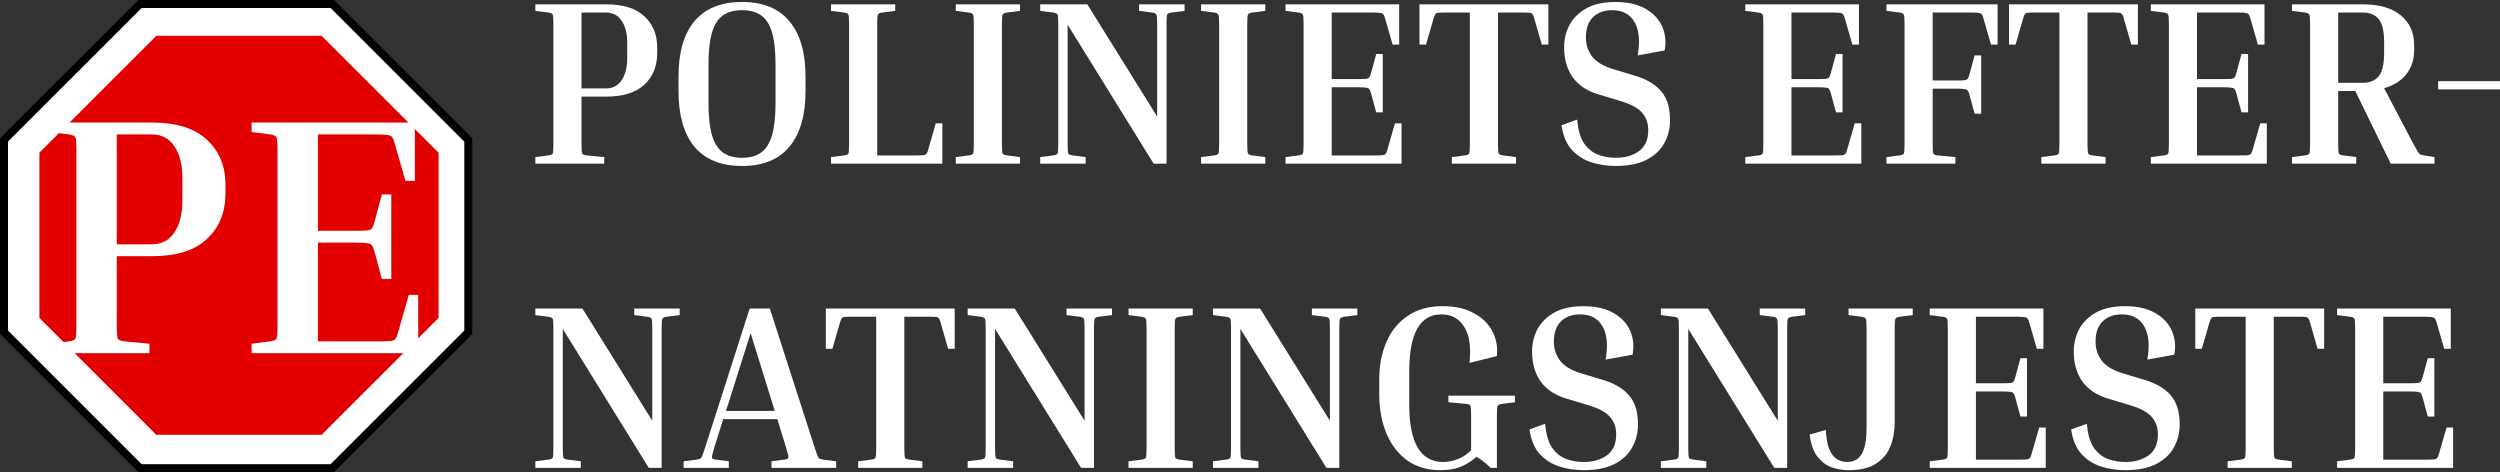 <svg width="916" height="173" viewBox="0 0 916 173" fill="none" xmlns="http://www.w3.org/2000/svg">
<rect x="0" y="0" width="916" height="173" fill="#333333" stroke="none"/>
<path d="M50.685 0L122.365 1.70157e-06L173.05 50.67L173.05 122.329L122.365 173L50.685 173L0 122.329L1.70206e-06 50.67L50.685 0Z" fill="black"/>
<path d="M51.897 2.924L121.153 2.924L170.125 51.882L170.125 121.118L121.153 170.076L51.897 170.076L2.925 121.118L2.925 51.882L51.897 2.924Z" fill="white"/>
<path d="M57.271 13.112L117.849 13.112L160.683 55.934V116.494L117.849 159.316H57.271L14.437 116.494L14.437 55.934L57.271 13.112Z" fill="#E30000"/>
<path d="M18.494 48.381V44.901H55.612C64.655 44.901 71.396 47.014 75.835 51.24C80.357 55.383 82.618 60.934 82.618 67.895V70.754C82.618 77.714 80.357 83.307 75.835 87.533C71.396 91.759 64.655 93.872 55.612 93.872H42.787V118.979C42.787 121.797 42.91 123.495 43.157 124.075C43.404 124.572 44.184 124.904 45.5 125.07L54.748 125.94V129.42H18.494V125.94L25.276 125.07C26.592 124.904 27.373 124.572 27.619 124.075C27.866 123.495 27.989 121.797 27.989 118.979V55.341C27.989 52.524 27.866 50.867 27.619 50.37C27.373 49.79 26.592 49.417 25.276 49.251L18.494 48.381ZM55.612 49.251H42.787V89.522H55.612C59.229 89.522 61.983 88.072 63.874 85.172C65.847 82.272 66.833 78.294 66.833 73.24V65.409C66.833 60.355 65.847 56.419 63.874 53.601C61.983 50.701 59.229 49.251 55.612 49.251Z" fill="white"/>
<path d="M149.782 108.042H153.235V129.42H92.194V125.94L98.976 125.07C100.292 124.904 101.073 124.572 101.319 124.075C101.566 123.495 101.689 121.797 101.689 118.979V55.341C101.689 52.524 101.566 50.867 101.319 50.37C101.073 49.79 100.292 49.417 98.976 49.251L92.194 48.381V44.901H152.002V66.279H148.549L144.603 52.483C144.356 51.488 144.068 50.784 143.74 50.37C143.493 49.873 142.959 49.583 142.136 49.5C141.314 49.334 139.917 49.251 137.944 49.251H116.487V84.55H130.545C132.518 84.55 133.915 84.509 134.738 84.426C135.56 84.26 136.094 83.97 136.341 83.556C136.67 83.059 136.957 82.313 137.204 81.319L139.917 71.251H143.37V102.2H139.917L137.204 92.132C136.957 91.138 136.67 90.433 136.341 90.019C136.094 89.522 135.56 89.232 134.738 89.149C133.915 88.983 132.518 88.9 130.545 88.9H116.487V125.07H139.177C141.15 125.07 142.548 125.028 143.37 124.945C144.192 124.78 144.726 124.49 144.973 124.075C145.302 123.578 145.589 122.832 145.836 121.838L149.782 108.042Z" fill="white"/>
<path d="M196.153 3.988V1.585H221.998C228.295 1.585 232.989 3.044 236.08 5.963C239.228 8.824 240.802 12.658 240.802 17.465V19.439C240.802 24.247 239.228 28.109 236.08 31.028C232.989 33.946 228.295 35.406 221.998 35.406H213.068V52.745C213.068 54.691 213.154 55.864 213.326 56.265C213.498 56.608 214.041 56.837 214.957 56.951L221.397 57.552V59.956H196.153V57.552L200.875 56.951C201.791 56.837 202.335 56.608 202.507 56.265C202.679 55.864 202.764 54.691 202.764 52.745V8.795C202.764 6.85 202.679 5.705 202.507 5.362C202.335 4.961 201.791 4.704 200.875 4.589L196.153 3.988ZM221.998 4.589H213.068V32.401H221.998C224.517 32.401 226.434 31.4 227.751 29.397C229.125 27.394 229.812 24.647 229.812 21.156V15.748C229.812 12.258 229.125 9.539 227.751 7.594C226.434 5.591 224.517 4.589 221.998 4.589Z" fill="white"/>
<path d="M295.145 28.023V33.431C295.145 42.244 293.17 49.026 289.22 53.775C285.328 58.468 279.546 60.814 271.876 60.814C264.205 60.814 258.395 58.468 254.445 53.775C250.553 49.026 248.607 42.244 248.607 33.431V28.023C248.607 19.21 250.553 12.458 254.445 7.765C258.395 3.073 264.205 0.726 271.876 0.726C279.546 0.726 285.328 3.073 289.22 7.765C293.17 12.458 295.145 19.21 295.145 28.023ZM284.155 23.731C284.155 18.695 283.725 14.747 282.867 11.886C282.008 8.967 280.663 6.878 278.831 5.619C277.056 4.36 274.738 3.731 271.876 3.731C269.071 3.731 266.753 4.36 264.921 5.619C263.089 6.878 261.744 8.967 260.885 11.886C260.027 14.747 259.597 18.695 259.597 23.731V37.723C259.597 42.702 260.027 46.651 260.885 49.569C261.744 52.488 263.089 54.605 264.921 55.921C266.753 57.18 269.071 57.81 271.876 57.81C274.738 57.81 277.056 57.18 278.831 55.921C280.663 54.605 282.008 52.488 282.867 49.569C283.725 46.651 284.155 42.702 284.155 37.723V23.731Z" fill="white"/>
<path d="M342.871 45.191H345.275V59.956H304.49V57.552L309.212 56.951C310.128 56.837 310.672 56.608 310.844 56.265C311.015 55.864 311.101 54.691 311.101 52.745V8.795C311.101 6.85 311.015 5.705 310.844 5.362C310.672 4.961 310.128 4.704 309.212 4.589L304.49 3.988V1.585H328.016V3.988L323.294 4.589C322.378 4.704 321.834 4.961 321.662 5.362C321.491 5.705 321.405 6.85 321.405 8.795V56.951H335.487C336.86 56.951 337.834 56.923 338.406 56.866C338.978 56.751 339.35 56.551 339.522 56.265C339.751 55.921 339.952 55.406 340.123 54.72L342.871 45.191Z" fill="white"/>
<path d="M350.189 3.988V1.585H373.716V3.988L368.993 4.589C368.077 4.704 367.533 4.961 367.362 5.362C367.19 5.705 367.104 6.85 367.104 8.795V52.745C367.104 54.691 367.19 55.864 367.362 56.265C367.533 56.608 368.077 56.837 368.993 56.951L373.716 57.552V59.956H350.189V57.552L354.911 56.951C355.827 56.837 356.371 56.608 356.543 56.265C356.715 55.864 356.8 54.691 356.8 52.745V8.795C356.8 6.85 356.715 5.705 356.543 5.362C356.371 4.961 355.827 4.704 354.911 4.589L350.189 3.988Z" fill="white"/>
<path d="M417.365 3.988V1.585H434.023V3.988L429.3 4.589C428.384 4.704 427.84 4.961 427.669 5.362C427.497 5.705 427.411 6.85 427.411 8.795V59.956H422.689L391.176 9.053V52.745C391.176 54.691 391.262 55.864 391.434 56.265C391.606 56.608 392.15 56.837 393.065 56.951L397.788 57.552V59.956H381.13V57.552L385.853 56.951C386.769 56.837 387.312 56.608 387.484 56.265C387.656 55.864 387.742 54.691 387.742 52.745V8.795C387.742 6.85 387.656 5.705 387.484 5.362C387.312 4.961 386.769 4.704 385.853 4.589L381.13 3.988V1.585H398.389L423.977 42.702V8.795C423.977 6.85 423.891 5.705 423.719 5.362C423.547 4.961 423.003 4.704 422.088 4.589L417.365 3.988Z" fill="white"/>
<path d="M440.078 3.988V1.585H463.605V3.988L458.882 4.589C457.967 4.704 457.423 4.961 457.251 5.362C457.079 5.705 456.993 6.85 456.993 8.795V52.745C456.993 54.691 457.079 55.864 457.251 56.265C457.423 56.608 457.967 56.837 458.882 56.951L463.605 57.552V59.956H440.078V57.552L444.801 56.951C445.717 56.837 446.26 56.608 446.432 56.265C446.604 55.864 446.69 54.691 446.69 52.745V8.795C446.69 6.85 446.604 5.705 446.432 5.362C446.26 4.961 445.717 4.704 444.801 4.589L440.078 3.988Z" fill="white"/>
<path d="M511.118 45.191H513.522V59.956H471.019V57.552L475.742 56.951C476.658 56.837 477.202 56.608 477.373 56.265C477.545 55.864 477.631 54.691 477.631 52.745V8.795C477.631 6.85 477.545 5.705 477.373 5.362C477.202 4.961 476.658 4.704 475.742 4.589L471.019 3.988V1.585H512.664V16.349H510.259L507.512 6.821C507.34 6.134 507.14 5.648 506.911 5.362C506.739 5.018 506.367 4.818 505.795 4.761C505.222 4.646 504.249 4.589 502.875 4.589H487.935V28.968H497.723C499.097 28.968 500.07 28.939 500.643 28.882C501.215 28.767 501.587 28.567 501.759 28.281C501.988 27.938 502.188 27.422 502.36 26.736L504.249 19.783H506.653V41.157H504.249L502.36 34.204C502.188 33.517 501.988 33.031 501.759 32.745C501.587 32.401 501.215 32.201 500.643 32.144C500.07 32.029 499.097 31.972 497.723 31.972H487.935V56.951H503.734C505.108 56.951 506.081 56.923 506.653 56.866C507.226 56.751 507.598 56.551 507.769 56.265C507.998 55.921 508.199 55.406 508.37 54.72L511.118 45.191Z" fill="white"/>
<path d="M520.094 1.585H567.32V16.349H564.916L562.168 6.821C561.996 6.077 561.796 5.562 561.567 5.276C561.395 4.933 561.023 4.732 560.451 4.675C559.878 4.618 558.905 4.589 557.531 4.589H548.859V52.745C548.859 54.691 548.945 55.864 549.116 56.265C549.288 56.608 549.832 56.837 550.748 56.951L555.47 57.552V59.956H531.944V57.552L536.666 56.951C537.582 56.837 538.126 56.608 538.298 56.265C538.469 55.864 538.555 54.691 538.555 52.745V4.589H529.883C528.566 4.589 527.593 4.618 526.963 4.675C526.391 4.732 526.019 4.933 525.847 5.276C525.675 5.562 525.475 6.077 525.246 6.821L522.498 16.349H520.094V1.585Z" fill="white"/>
<path d="M591.982 57.81C595.416 57.81 598.25 57.009 600.482 55.406C602.772 53.747 603.917 51.172 603.917 47.681C603.917 45.105 603.144 42.959 601.598 41.243C600.11 39.526 597.42 38.095 593.527 36.951L585.542 34.547C581.535 33.346 578.444 31.285 576.268 28.367C574.15 25.391 573.091 21.7 573.091 17.294C573.091 14.375 573.75 11.657 575.066 9.139C576.44 6.621 578.501 4.589 581.248 3.044C584.053 1.499 587.574 0.726 591.81 0.726C596.446 0.726 600.196 1.585 603.058 3.302C605.92 4.961 607.924 7.136 609.069 9.825C610.213 12.515 610.5 15.405 609.927 18.495L600.053 20.298C600.969 14.976 600.568 10.884 598.851 8.023C597.191 5.161 594.472 3.731 590.694 3.731C587.774 3.731 585.427 4.589 583.653 6.306C581.935 8.023 581.077 10.483 581.077 13.688C581.077 16.321 581.821 18.638 583.309 20.641C584.855 22.644 587.373 24.189 590.865 25.276L598.851 27.68C603.201 28.939 606.464 30.856 608.639 33.431C610.814 35.949 611.902 39.469 611.902 43.99C611.902 47.194 611.158 50.084 609.67 52.659C608.239 55.177 606.035 57.18 603.058 58.668C600.139 60.099 596.475 60.814 592.067 60.814C588.862 60.814 585.828 60.356 582.966 59.441C580.104 58.468 577.699 56.894 575.753 54.72C573.864 52.545 572.662 49.598 572.147 45.878L577.9 43.818C578.186 47.48 578.987 50.342 580.304 52.402C581.678 54.405 583.366 55.807 585.37 56.608C587.431 57.409 589.635 57.81 591.982 57.81Z" fill="white"/>
<path d="M679.577 45.191H681.981V59.956H639.478V57.552L644.2 56.951C645.116 56.837 645.66 56.608 645.832 56.265C646.004 55.864 646.09 54.691 646.09 52.745V8.795C646.09 6.85 646.004 5.705 645.832 5.362C645.66 4.961 645.116 4.704 644.2 4.589L639.478 3.988V1.585H681.122V16.349H678.718L675.97 6.821C675.799 6.134 675.598 5.648 675.369 5.362C675.198 5.018 674.825 4.818 674.253 4.761C673.681 4.646 672.707 4.589 671.334 4.589H656.393V28.968H666.182C667.556 28.968 668.529 28.939 669.101 28.882C669.674 28.767 670.046 28.567 670.217 28.281C670.446 27.938 670.647 27.422 670.818 26.736L672.707 19.783H675.112V41.157H672.707L670.818 34.204C670.647 33.517 670.446 33.031 670.217 32.745C670.046 32.401 669.674 32.201 669.101 32.144C668.529 32.029 667.556 31.972 666.182 31.972H656.393V56.951H672.192C673.566 56.951 674.539 56.923 675.112 56.866C675.684 56.751 676.056 56.551 676.228 56.265C676.457 55.921 676.657 55.406 676.829 54.72L679.577 45.191Z" fill="white"/>
<path d="M723.5 20.298H725.904V41.672H723.5L721.611 34.719C721.439 34.032 721.239 33.546 721.01 33.26C720.838 32.916 720.466 32.716 719.893 32.659C719.321 32.544 718.348 32.487 716.974 32.487H708.13V52.745C708.13 54.691 708.216 55.864 708.387 56.265C708.559 56.608 709.103 56.837 710.019 56.951L716.459 57.552V59.956H691.215V57.552L695.937 56.951C696.853 56.837 697.397 56.608 697.568 56.265C697.74 55.864 697.826 54.691 697.826 52.745V8.795C697.826 6.85 697.74 5.705 697.568 5.362C697.397 4.961 696.853 4.704 695.937 4.589L691.215 3.988V1.585H731.914V16.349H729.51L726.762 6.821C726.591 6.134 726.39 5.648 726.161 5.362C725.99 5.018 725.618 4.818 725.045 4.761C724.473 4.646 723.5 4.589 722.126 4.589H708.13V29.483H716.974C718.348 29.483 719.321 29.454 719.893 29.397C720.466 29.282 720.838 29.082 721.01 28.796C721.239 28.453 721.439 27.938 721.611 27.251L723.5 20.298Z" fill="white"/>
<path d="M736.097 1.585H783.322V16.349H780.918L778.17 6.821C777.999 6.077 777.798 5.562 777.569 5.276C777.398 4.933 777.025 4.732 776.453 4.675C775.881 4.618 774.907 4.589 773.534 4.589H764.861V52.745C764.861 54.691 764.947 55.864 765.119 56.265C765.291 56.608 765.834 56.837 766.75 56.951L771.473 57.552V59.956H747.946V57.552L752.669 56.951C753.585 56.837 754.128 56.608 754.3 56.265C754.472 55.864 754.558 54.691 754.558 52.745V4.589H745.885C744.569 4.589 743.596 4.618 742.966 4.675C742.393 4.732 742.021 4.933 741.85 5.276C741.678 5.562 741.478 6.077 741.249 6.821L738.501 16.349H736.097V1.585Z" fill="white"/>
<path d="M828.162 45.191H830.566V59.956H788.063V57.552L792.786 56.951C793.702 56.837 794.246 56.608 794.417 56.265C794.589 55.864 794.675 54.691 794.675 52.745V8.795C794.675 6.85 794.589 5.705 794.417 5.362C794.246 4.961 793.702 4.704 792.786 4.589L788.063 3.988V1.585H829.708V16.349H827.304L824.556 6.821C824.384 6.134 824.184 5.648 823.955 5.362C823.783 5.018 823.411 4.818 822.839 4.761C822.266 4.646 821.293 4.589 819.919 4.589H804.979V28.968H814.767C816.141 28.968 817.114 28.939 817.687 28.882C818.259 28.767 818.631 28.567 818.803 28.281C819.032 27.938 819.232 27.422 819.404 26.736L821.293 19.783H823.697V41.157H821.293L819.404 34.204C819.232 33.517 819.032 33.031 818.803 32.745C818.631 32.401 818.259 32.201 817.687 32.144C817.114 32.029 816.141 31.972 814.767 31.972H804.979V56.951H820.778C822.152 56.951 823.125 56.923 823.697 56.866C824.27 56.751 824.642 56.551 824.813 56.265C825.042 55.921 825.243 55.406 825.414 54.72L828.162 45.191Z" fill="white"/>
<path d="M839.8 3.988V1.585H865.731C871.742 1.585 876.378 2.93 879.641 5.619C882.904 8.309 884.536 11.914 884.536 16.435V18.409C884.536 21.843 883.591 24.762 881.702 27.165C879.813 29.569 877.094 31.285 873.545 32.315L884.278 52.745C884.965 54.004 885.48 54.92 885.823 55.492C886.167 56.064 886.482 56.436 886.768 56.608C887.111 56.722 887.569 56.837 888.142 56.951L892.006 57.552V59.956H875.949L862.984 33.346H856.715V52.745C856.715 54.691 856.801 55.864 856.973 56.265C857.145 56.608 857.689 56.837 858.604 56.951L863.327 57.552V59.956H839.8V57.552L844.523 56.951C845.439 56.837 845.982 56.608 846.154 56.265C846.326 55.864 846.412 54.691 846.412 52.745V8.795C846.412 6.85 846.326 5.705 846.154 5.362C845.982 4.961 845.439 4.704 844.523 4.589L839.8 3.988ZM865.731 4.589H856.715V30.341H865.731C868.25 30.341 870.168 29.569 871.484 28.023C872.858 26.421 873.545 23.503 873.545 19.268V15.577C873.545 11.342 872.858 8.452 871.484 6.907C870.168 5.362 868.25 4.589 865.731 4.589Z" fill="white"/>
<path d="M893.332 32.745V29.74H916V32.745H893.332Z" fill="white"/>
<path d="M232.384 115.448V113.044H249.042V115.448L244.32 116.049C243.404 116.163 242.86 116.421 242.688 116.821C242.516 117.165 242.431 118.309 242.431 120.255V171.415H237.708L206.196 120.512V164.205C206.196 166.15 206.282 167.324 206.453 167.724C206.625 168.068 207.169 168.296 208.085 168.411L212.807 169.012V171.415H196.15V169.012L200.872 168.411C201.788 168.296 202.332 168.068 202.504 167.724C202.675 167.324 202.761 166.15 202.761 164.205V120.255C202.761 118.309 202.675 117.165 202.504 116.821C202.332 116.421 201.788 116.163 200.872 116.049L196.15 115.448V113.044H213.408L238.996 154.161V120.255C238.996 118.309 238.91 117.165 238.738 116.821C238.567 116.421 238.023 116.163 237.107 116.049L232.384 115.448Z" fill="white"/>
<path d="M267.043 169.012V171.415H250.471V169.012L255.194 168.411C255.823 168.296 256.281 168.182 256.567 168.068C256.854 167.896 257.111 167.524 257.34 166.952C257.569 166.379 257.884 165.464 258.285 164.205L274.685 113.044H282.069L298.555 164.205C298.956 165.464 299.271 166.379 299.5 166.952C299.728 167.524 299.986 167.896 300.272 168.068C300.616 168.182 301.074 168.296 301.646 168.411L306.369 169.012V171.415H282.67V169.012L287.393 168.411C288.309 168.296 288.795 168.068 288.852 167.724C288.967 167.324 288.709 166.15 288.08 164.205L284.817 153.561H264.982L261.633 164.205C261.061 166.15 260.803 167.324 260.861 167.724C260.918 168.068 261.404 168.296 262.32 168.411L267.043 169.012ZM266.012 150.556H283.872L275.028 122.057L266.012 150.556Z" fill="white"/>
<path d="M302.579 113.044H349.805V127.809H347.4L344.653 118.28C344.481 117.537 344.281 117.022 344.052 116.735C343.88 116.392 343.508 116.192 342.935 116.135C342.363 116.077 341.39 116.049 340.016 116.049H331.344V164.205C331.344 166.15 331.43 167.324 331.601 167.724C331.773 168.068 332.317 168.296 333.233 168.411L337.955 169.012V171.415H314.429V169.012L319.151 168.411C320.067 168.296 320.611 168.068 320.783 167.724C320.954 167.324 321.04 166.15 321.04 164.205V116.049H312.368C311.051 116.049 310.078 116.077 309.448 116.135C308.876 116.192 308.504 116.392 308.332 116.735C308.16 117.022 307.96 117.537 307.731 118.28L304.983 127.809H302.579V113.044Z" fill="white"/>
<path d="M390.781 115.448V113.044H407.438V115.448L402.716 116.049C401.8 116.163 401.256 116.421 401.084 116.821C400.913 117.165 400.827 118.309 400.827 120.255V171.415H396.104L364.592 120.512V164.205C364.592 166.15 364.678 167.324 364.85 167.724C365.021 168.068 365.565 168.296 366.481 168.411L371.204 169.012V171.415H354.546V169.012L359.268 168.411C360.184 168.296 360.728 168.068 360.9 167.724C361.072 167.324 361.158 166.15 361.158 164.205V120.255C361.158 118.309 361.072 117.165 360.9 116.821C360.728 116.421 360.184 116.163 359.268 116.049L354.546 115.448V113.044H371.805L397.392 154.161V120.255C397.392 118.309 397.306 117.165 397.135 116.821C396.963 116.421 396.419 116.163 395.503 116.049L390.781 115.448Z" fill="white"/>
<path d="M413.494 115.448V113.044H437.021V115.448L432.298 116.049C431.382 116.163 430.838 116.421 430.667 116.821C430.495 117.165 430.409 118.309 430.409 120.255V164.205C430.409 166.15 430.495 167.324 430.667 167.724C430.838 168.068 431.382 168.296 432.298 168.411L437.021 169.012V171.415H413.494V169.012L418.216 168.411C419.132 168.296 419.676 168.068 419.848 167.724C420.02 167.324 420.105 166.15 420.105 164.205V120.255C420.105 118.309 420.02 117.165 419.848 116.821C419.676 116.421 419.132 116.163 418.216 116.049L413.494 115.448Z" fill="white"/>
<path d="M480.67 115.448V113.044H497.328V115.448L492.605 116.049C491.689 116.163 491.145 116.421 490.974 116.821C490.802 117.165 490.716 118.309 490.716 120.255V171.415H485.994L454.481 120.512V164.205C454.481 166.15 454.567 167.324 454.739 167.724C454.911 168.068 455.454 168.296 456.37 168.411L461.093 169.012V171.415H444.435V169.012L449.158 168.411C450.074 168.296 450.617 168.068 450.789 167.724C450.961 167.324 451.047 166.15 451.047 164.205V120.255C451.047 118.309 450.961 117.165 450.789 116.821C450.617 116.421 450.074 116.163 449.158 116.049L444.435 115.448V113.044H461.694L487.281 154.161V120.255C487.281 118.309 487.196 117.165 487.024 116.821C486.852 116.421 486.308 116.163 485.392 116.049L480.67 115.448Z" fill="white"/>
<path d="M530.688 147.38V144.977H555.073V147.38L550.351 147.981C549.435 148.095 548.891 148.353 548.719 148.754C548.548 149.097 548.462 150.241 548.462 152.187V171.415H546.143C544.598 169.813 542.881 168.468 540.992 167.381C539.446 168.754 537.614 169.927 535.496 170.9C533.378 171.816 530.802 172.274 527.769 172.274C523.075 172.274 519.039 171.101 515.662 168.754C512.342 166.351 509.794 163.06 508.02 158.883C506.245 154.648 505.358 149.841 505.358 144.462V139.054C505.358 133.846 506.245 129.239 508.02 125.234C509.794 121.17 512.399 117.994 515.833 115.705C519.268 113.359 523.475 112.186 528.455 112.186C533.149 112.186 537.013 113.044 540.047 114.761C543.138 116.421 545.399 118.652 546.83 121.457C548.261 124.203 548.805 127.208 548.462 130.47L538.416 132.959C539.045 127.236 538.416 122.859 536.527 119.826C534.638 116.735 531.833 115.19 528.112 115.19C520.27 115.19 516.349 122.143 516.349 136.049V148.324C516.349 162.288 520.499 169.269 528.799 169.269C530.631 169.269 532.462 168.897 534.294 168.153C536.183 167.409 537.757 166.322 539.017 164.891V152.187C539.017 150.241 538.931 149.068 538.759 148.668C538.587 148.267 538.044 148.038 537.128 147.981L530.688 147.38Z" fill="white"/>
<path d="M580.239 169.269C583.674 169.269 586.507 168.468 588.74 166.866C591.029 165.206 592.174 162.631 592.174 159.14C592.174 156.565 591.401 154.419 589.856 152.702C588.368 150.985 585.677 149.555 581.785 148.41L573.799 146.007C569.792 144.805 566.701 142.745 564.526 139.826C562.408 136.85 561.349 133.159 561.349 128.753C561.349 125.834 562.007 123.116 563.324 120.598C564.698 118.08 566.758 116.049 569.506 114.504C572.311 112.958 575.831 112.186 580.067 112.186C584.704 112.186 588.453 113.044 591.316 114.761C594.178 116.421 596.181 118.595 597.326 121.285C598.471 123.975 598.757 126.864 598.185 129.955L588.31 131.757C589.226 126.435 588.826 122.344 587.108 119.482C585.448 116.621 582.729 115.19 578.951 115.19C576.032 115.19 573.685 116.049 571.91 117.765C570.193 119.482 569.334 121.943 569.334 125.148C569.334 127.78 570.078 130.098 571.567 132.101C573.112 134.104 575.631 135.649 579.123 136.736L587.108 139.14C591.459 140.399 594.721 142.316 596.897 144.891C599.072 147.409 600.16 150.928 600.16 155.449C600.16 158.654 599.415 161.544 597.927 164.119C596.496 166.637 594.292 168.64 591.316 170.128C588.396 171.558 584.733 172.274 580.325 172.274C577.119 172.274 574.085 171.816 571.223 170.9C568.361 169.927 565.957 168.354 564.011 166.179C562.122 164.004 560.92 161.057 560.404 157.338L566.157 155.277C566.443 158.94 567.245 161.801 568.561 163.861C569.935 165.864 571.624 167.266 573.628 168.068C575.688 168.869 577.892 169.269 580.239 169.269Z" fill="white"/>
<path d="M644.768 115.448V113.044H661.426V115.448L656.703 116.049C655.787 116.163 655.244 116.421 655.072 116.821C654.9 117.165 654.814 118.309 654.814 120.255V171.415H650.092L618.579 120.512V164.205C618.579 166.15 618.665 167.324 618.837 167.724C619.009 168.068 619.553 168.296 620.469 168.411L625.191 169.012V171.415H608.533V169.012L613.256 168.411C614.172 168.296 614.716 168.068 614.887 167.724C615.059 167.324 615.145 166.15 615.145 164.205V120.255C615.145 118.309 615.059 117.165 614.887 116.821C614.716 116.421 614.172 116.163 613.256 116.049L608.533 115.448V113.044H625.792L651.38 154.161V120.255C651.38 118.309 651.294 117.165 651.122 116.821C650.95 116.421 650.407 116.163 649.491 116.049L644.768 115.448Z" fill="white"/>
<path d="M677.3 115.448V113.044H700.827V115.448L696.104 116.049C695.188 116.163 694.645 116.421 694.473 116.821C694.301 117.165 694.215 118.309 694.215 120.255V154.762C694.215 158.024 693.671 161 692.584 163.69C691.496 166.322 689.722 168.411 687.26 169.956C684.799 171.501 681.507 172.274 677.386 172.274C675.268 172.274 673.178 171.93 671.118 171.244C669.114 170.5 667.368 169.183 665.88 167.295C664.449 165.406 663.504 162.717 663.047 159.226L668.971 157.509C669.143 160.657 669.601 163.089 670.345 164.806C671.089 166.465 672.034 167.638 673.178 168.325C674.323 168.955 675.554 169.269 676.871 169.269C678.187 169.269 679.361 168.926 680.391 168.239C681.479 167.552 682.337 166.294 682.967 164.462C683.597 162.631 683.911 159.97 683.911 156.479V120.255C683.911 118.309 683.826 117.165 683.654 116.821C683.482 116.421 682.938 116.163 682.023 116.049L677.3 115.448Z" fill="white"/>
<path d="M747.158 156.651H749.562V171.415H707.059V169.012L711.782 168.411C712.698 168.296 713.242 168.068 713.413 167.724C713.585 167.324 713.671 166.15 713.671 164.205V120.255C713.671 118.309 713.585 117.165 713.413 116.821C713.242 116.421 712.698 116.163 711.782 116.049L707.059 115.448V113.044H748.704V127.809H746.299L743.552 118.28C743.38 117.594 743.18 117.107 742.951 116.821C742.779 116.478 742.407 116.278 741.834 116.22C741.262 116.106 740.289 116.049 738.915 116.049H723.975V140.427H733.763C735.137 140.427 736.11 140.399 736.683 140.341C737.255 140.227 737.627 140.027 737.799 139.74C738.028 139.397 738.228 138.882 738.4 138.195L740.289 131.242H742.693V152.616H740.289L738.4 145.663C738.228 144.977 738.028 144.49 737.799 144.204C737.627 143.861 737.255 143.66 736.683 143.603C736.11 143.489 735.137 143.432 733.763 143.432H723.975V168.411H739.774C741.147 168.411 742.121 168.382 742.693 168.325C743.266 168.211 743.638 168.01 743.809 167.724C744.038 167.381 744.239 166.866 744.41 166.179L747.158 156.651Z" fill="white"/>
<path d="M778.716 169.269C782.151 169.269 784.985 168.468 787.217 166.866C789.507 165.206 790.652 162.631 790.652 159.14C790.652 156.565 789.879 154.419 788.333 152.702C786.845 150.985 784.155 149.555 780.262 148.41L772.277 146.007C768.27 144.805 765.179 142.745 763.003 139.826C760.885 136.85 759.826 133.159 759.826 128.753C759.826 125.834 760.485 123.116 761.801 120.598C763.175 118.08 765.236 116.049 767.983 114.504C770.788 112.958 774.309 112.186 778.545 112.186C783.181 112.186 786.931 113.044 789.793 114.761C792.655 116.421 794.659 118.595 795.803 121.285C796.948 123.975 797.235 126.864 796.662 129.955L786.788 131.757C787.704 126.435 787.303 122.344 785.586 119.482C783.926 116.621 781.207 115.19 777.429 115.19C774.509 115.19 772.162 116.049 770.388 117.765C768.67 119.482 767.812 121.943 767.812 125.148C767.812 127.78 768.556 130.098 770.044 132.101C771.59 134.104 774.108 135.649 777.6 136.736L785.586 139.14C789.936 140.399 793.199 142.316 795.374 144.891C797.549 147.409 798.637 150.928 798.637 155.449C798.637 158.654 797.893 161.544 796.405 164.119C794.974 166.637 792.77 168.64 789.793 170.128C786.874 171.558 783.21 172.274 778.802 172.274C775.597 172.274 772.563 171.816 769.701 170.9C766.839 169.927 764.434 168.354 762.488 166.179C760.599 164.004 759.397 161.057 758.882 157.338L764.635 155.277C764.921 158.94 765.722 161.801 767.039 163.861C768.413 165.864 770.101 167.266 772.105 168.068C774.166 168.869 776.37 169.269 778.716 169.269Z" fill="white"/>
<path d="M804.349 113.044H851.574V127.809H849.17L846.423 118.28C846.251 117.537 846.05 117.022 845.821 116.735C845.65 116.392 845.278 116.192 844.705 116.135C844.133 116.077 843.16 116.049 841.786 116.049H833.114V164.205C833.114 166.15 833.199 167.324 833.371 167.724C833.543 168.068 834.087 168.296 835.003 168.411L839.725 169.012V171.415H816.198V169.012L820.921 168.411C821.837 168.296 822.38 168.068 822.552 167.724C822.724 167.324 822.81 166.15 822.81 164.205V116.049H814.138C812.821 116.049 811.848 116.077 811.218 116.135C810.646 116.192 810.274 116.392 810.102 116.735C809.93 117.022 809.73 117.537 809.501 118.28L806.753 127.809H804.349V113.044Z" fill="white"/>
<path d="M896.414 156.651H898.819V171.415H856.316V169.012L861.038 168.411C861.954 168.296 862.498 168.068 862.67 167.724C862.841 167.324 862.927 166.15 862.927 164.205V120.255C862.927 118.309 862.841 117.165 862.67 116.821C862.498 116.421 861.954 116.163 861.038 116.049L856.316 115.448V113.044H897.96V127.809H895.556L892.808 118.28C892.636 117.594 892.436 117.107 892.207 116.821C892.035 116.478 891.663 116.278 891.091 116.22C890.518 116.106 889.545 116.049 888.171 116.049H873.231V140.427H883.02C884.393 140.427 885.367 140.399 885.939 140.341C886.511 140.227 886.883 140.027 887.055 139.74C887.284 139.397 887.484 138.882 887.656 138.195L889.545 131.242H891.949V152.616H889.545L887.656 145.663C887.484 144.977 887.284 144.49 887.055 144.204C886.883 143.861 886.511 143.66 885.939 143.603C885.367 143.489 884.393 143.432 883.02 143.432H873.231V168.411H889.03C890.404 168.411 891.377 168.382 891.949 168.325C892.522 168.211 892.894 168.01 893.066 167.724C893.295 167.381 893.495 166.866 893.667 166.179L896.414 156.651Z" fill="white"/>
</svg>
